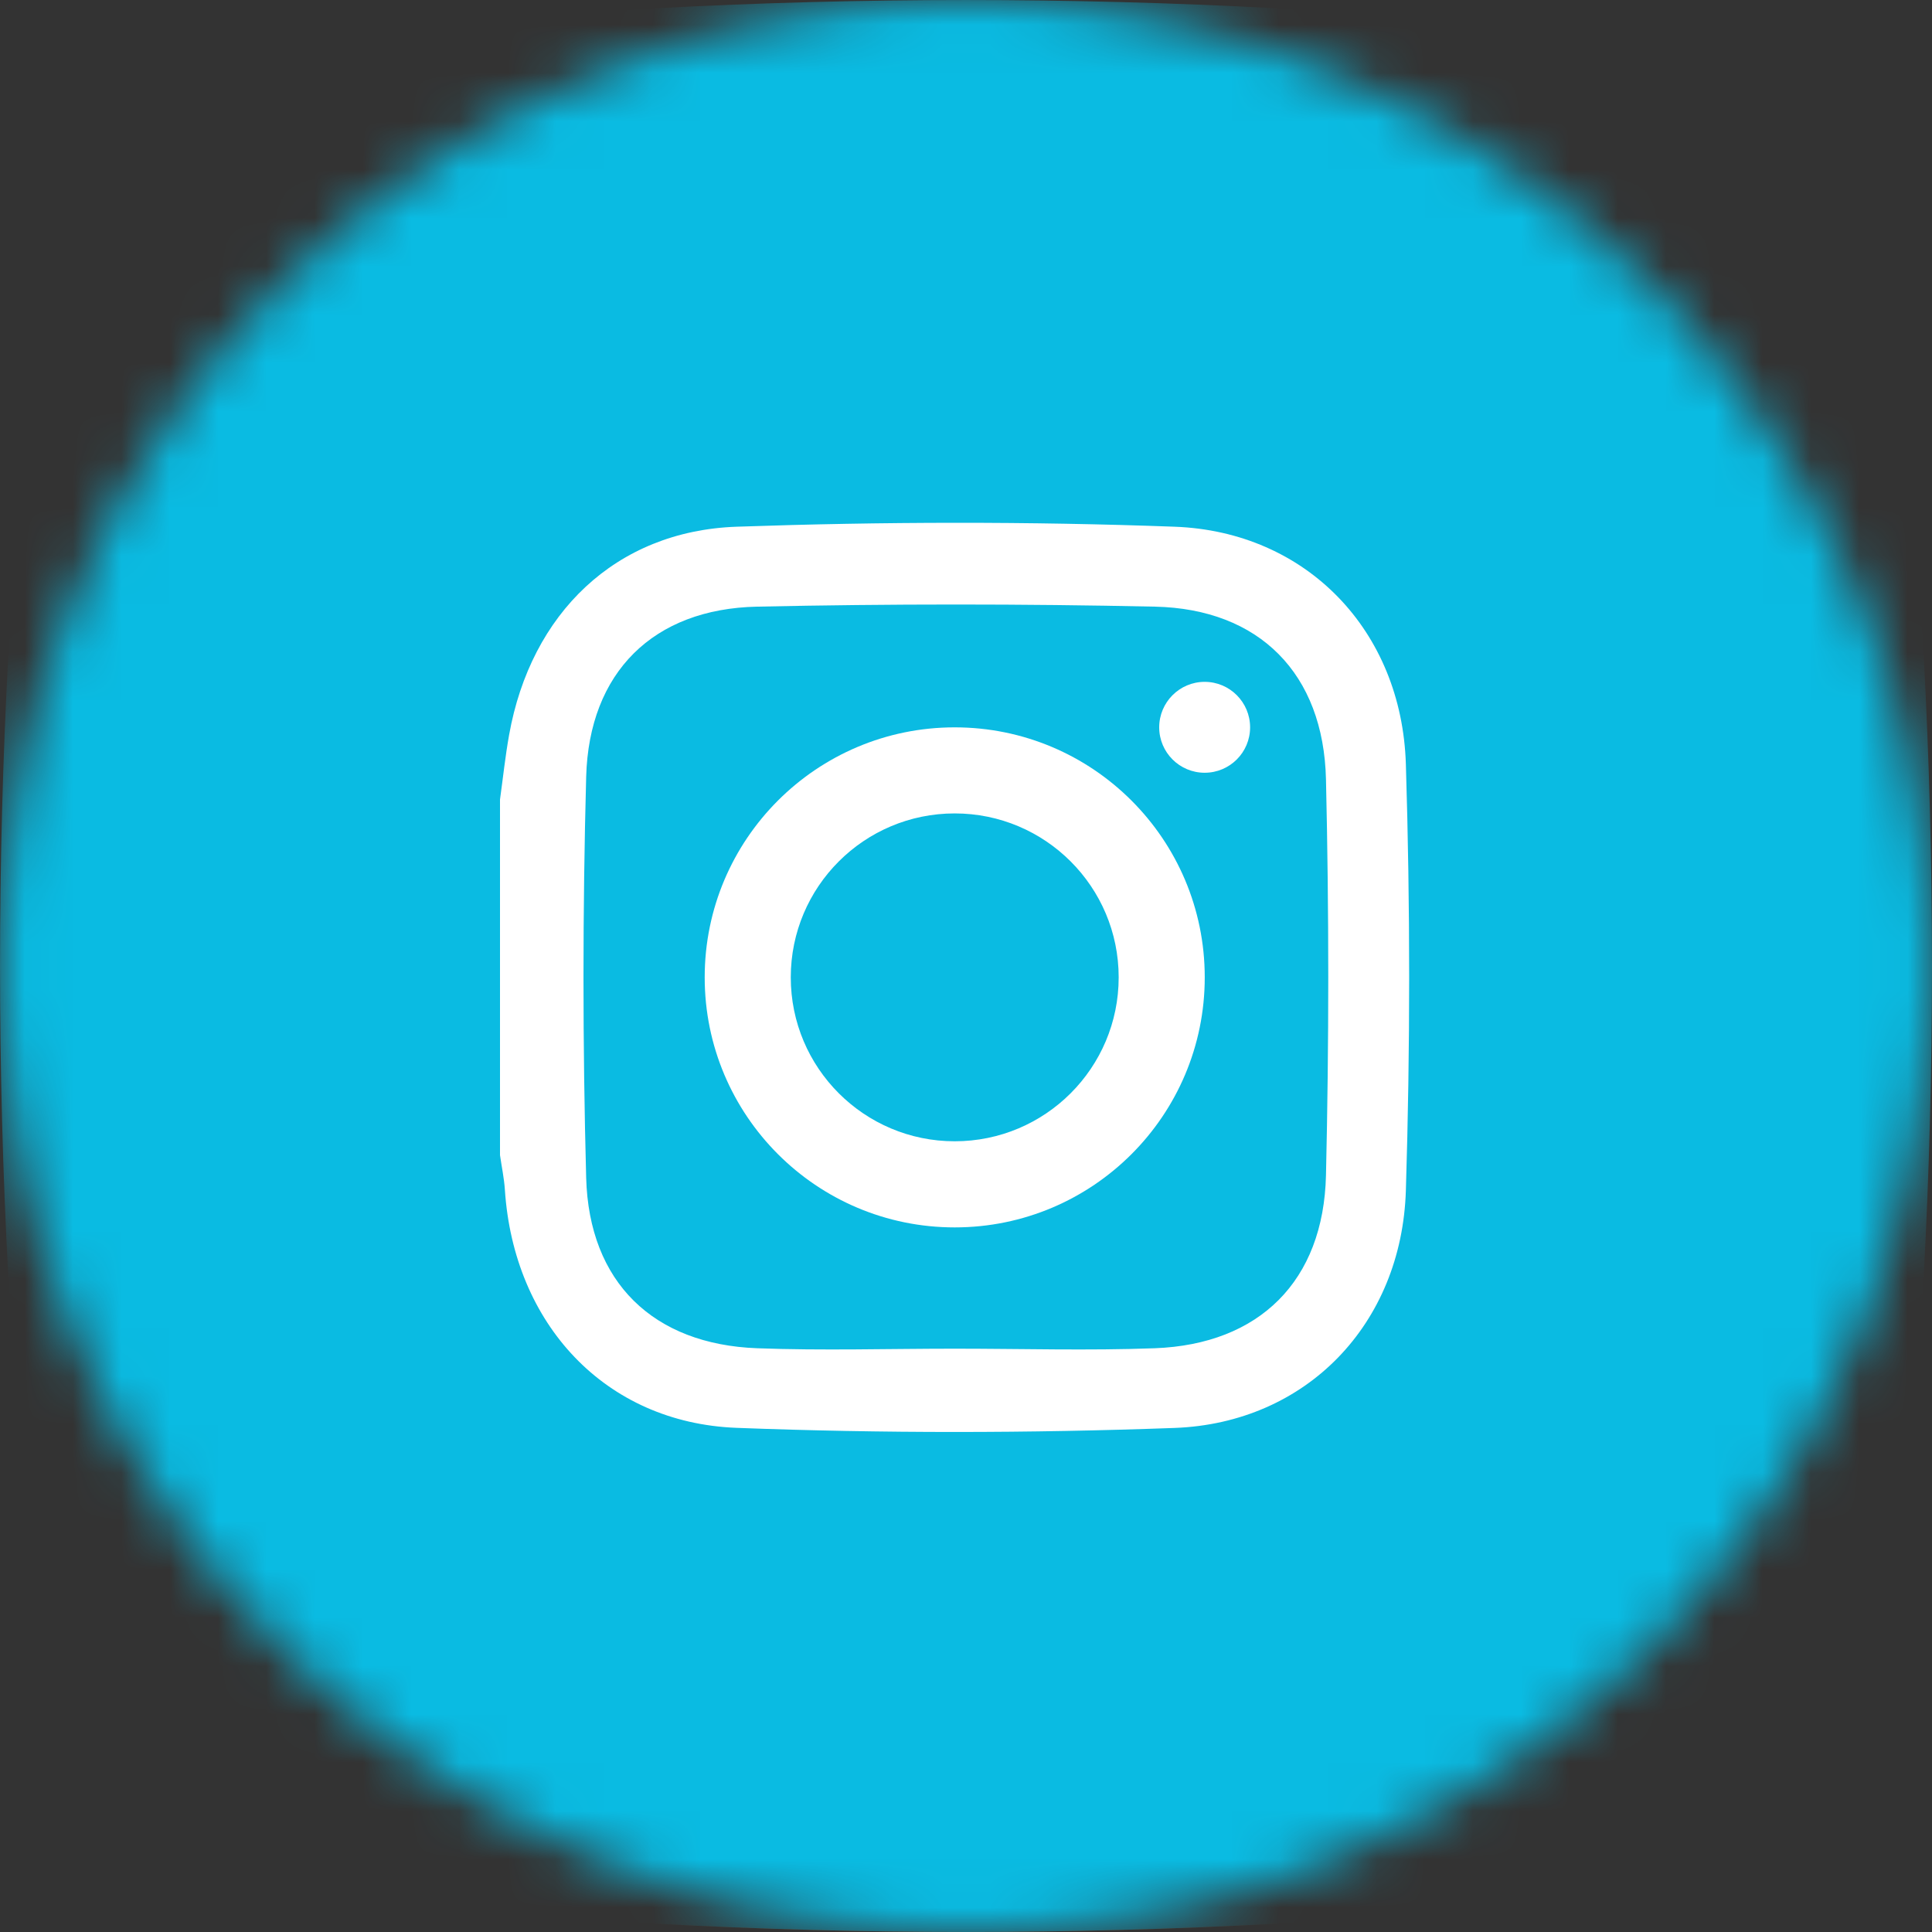 <svg width="40" height="40" viewBox="0 0 40 40" fill="none" xmlns="http://www.w3.org/2000/svg">
<rect x="0" y="0" width="40" height="40" fill="#333333" stroke="none"/>
<mask id="mask0" style="mask-type:alpha" maskUnits="userSpaceOnUse" x="0" y="0" width="40" height="40">
<circle cx="20" cy="20" r="20" fill="#C4C4C4"/>
</mask>
<g mask="url(#mask0)">
<path d="M0.598 32.016C0.625 32.292 0.654 32.569 0.683 32.845C1.047 36.256 3.742 38.951 7.153 39.315C15.708 40.228 24.289 40.228 32.844 39.315C36.255 38.951 38.949 36.256 39.313 32.845C39.343 32.569 39.371 32.292 39.399 32.016H0.598Z" fill="url(#paint0_linear)"/>
<path d="M39.315 7.155C38.951 3.743 36.257 1.049 32.846 0.685C24.29 -0.228 15.71 -0.228 7.155 0.685C3.743 1.049 1.049 3.743 0.685 7.155C-0.228 15.71 -0.228 24.29 0.685 32.845C1.049 36.257 3.743 38.951 7.155 39.315C15.71 40.228 24.29 40.228 32.846 39.315C36.257 38.951 38.951 36.257 39.315 32.845C40.228 24.29 40.228 15.71 39.315 7.155Z" fill="#0ABBE2"/>
<path d="M10.352 16.553C10.414 16.106 10.461 15.657 10.541 15.213C10.99 12.702 12.744 10.993 15.251 10.905C18.27 10.8 21.298 10.794 24.317 10.905C27.046 11.004 29.022 13.053 29.107 15.822C29.198 18.761 29.198 21.708 29.107 24.647C29.022 27.415 27.046 29.464 24.317 29.564C21.298 29.674 18.27 29.677 15.251 29.562C12.522 29.458 10.635 27.405 10.453 24.632C10.437 24.392 10.386 24.155 10.352 23.916C10.352 21.462 10.352 19.007 10.352 16.553ZM19.766 27.923C21.147 27.923 22.53 27.965 23.91 27.914C26.073 27.832 27.403 26.523 27.453 24.332C27.516 21.602 27.516 18.867 27.453 16.137C27.403 13.946 26.072 12.606 23.91 12.56C21.165 12.501 18.418 12.501 15.674 12.56C13.528 12.605 12.194 13.918 12.136 16.085C12.062 18.85 12.062 21.619 12.136 24.384C12.194 26.551 13.528 27.833 15.674 27.914C17.036 27.965 18.402 27.923 19.766 27.923Z" fill="white"/>
<path d="M19.766 15.059C16.908 15.059 14.59 17.376 14.59 20.235C14.59 23.094 16.908 25.412 19.766 25.412C22.625 25.412 24.943 23.094 24.943 20.235C24.943 17.376 22.625 15.059 19.766 15.059ZM19.766 23.629C17.892 23.629 16.372 22.11 16.372 20.235C16.372 18.36 17.892 16.841 19.766 16.841C21.641 16.841 23.161 18.36 23.161 20.235C23.161 22.11 21.641 23.629 19.766 23.629Z" fill="white"/>
<path d="M25.882 15.059C25.882 15.578 25.461 15.999 24.941 15.999C24.422 15.999 24 15.578 24 15.059C24 14.539 24.422 14.117 24.941 14.117C25.461 14.117 25.882 14.539 25.882 15.059Z" fill="white"/>
</g>
<defs>
<linearGradient id="paint0_linear" x1="19.998" y1="35.309" x2="19.998" y2="41.544" gradientUnits="userSpaceOnUse">
<stop stop-color="#FAE100" stop-opacity="0"/>
<stop offset="0.307" stop-color="#FCA800" stop-opacity="0.306"/>
<stop offset="0.627" stop-color="#FE7300" stop-opacity="0.627"/>
<stop offset="0.869" stop-color="#FF5200" stop-opacity="0.867"/>
<stop offset="1" stop-color="#FF4500"/>
</linearGradient>
</defs>
</svg>
